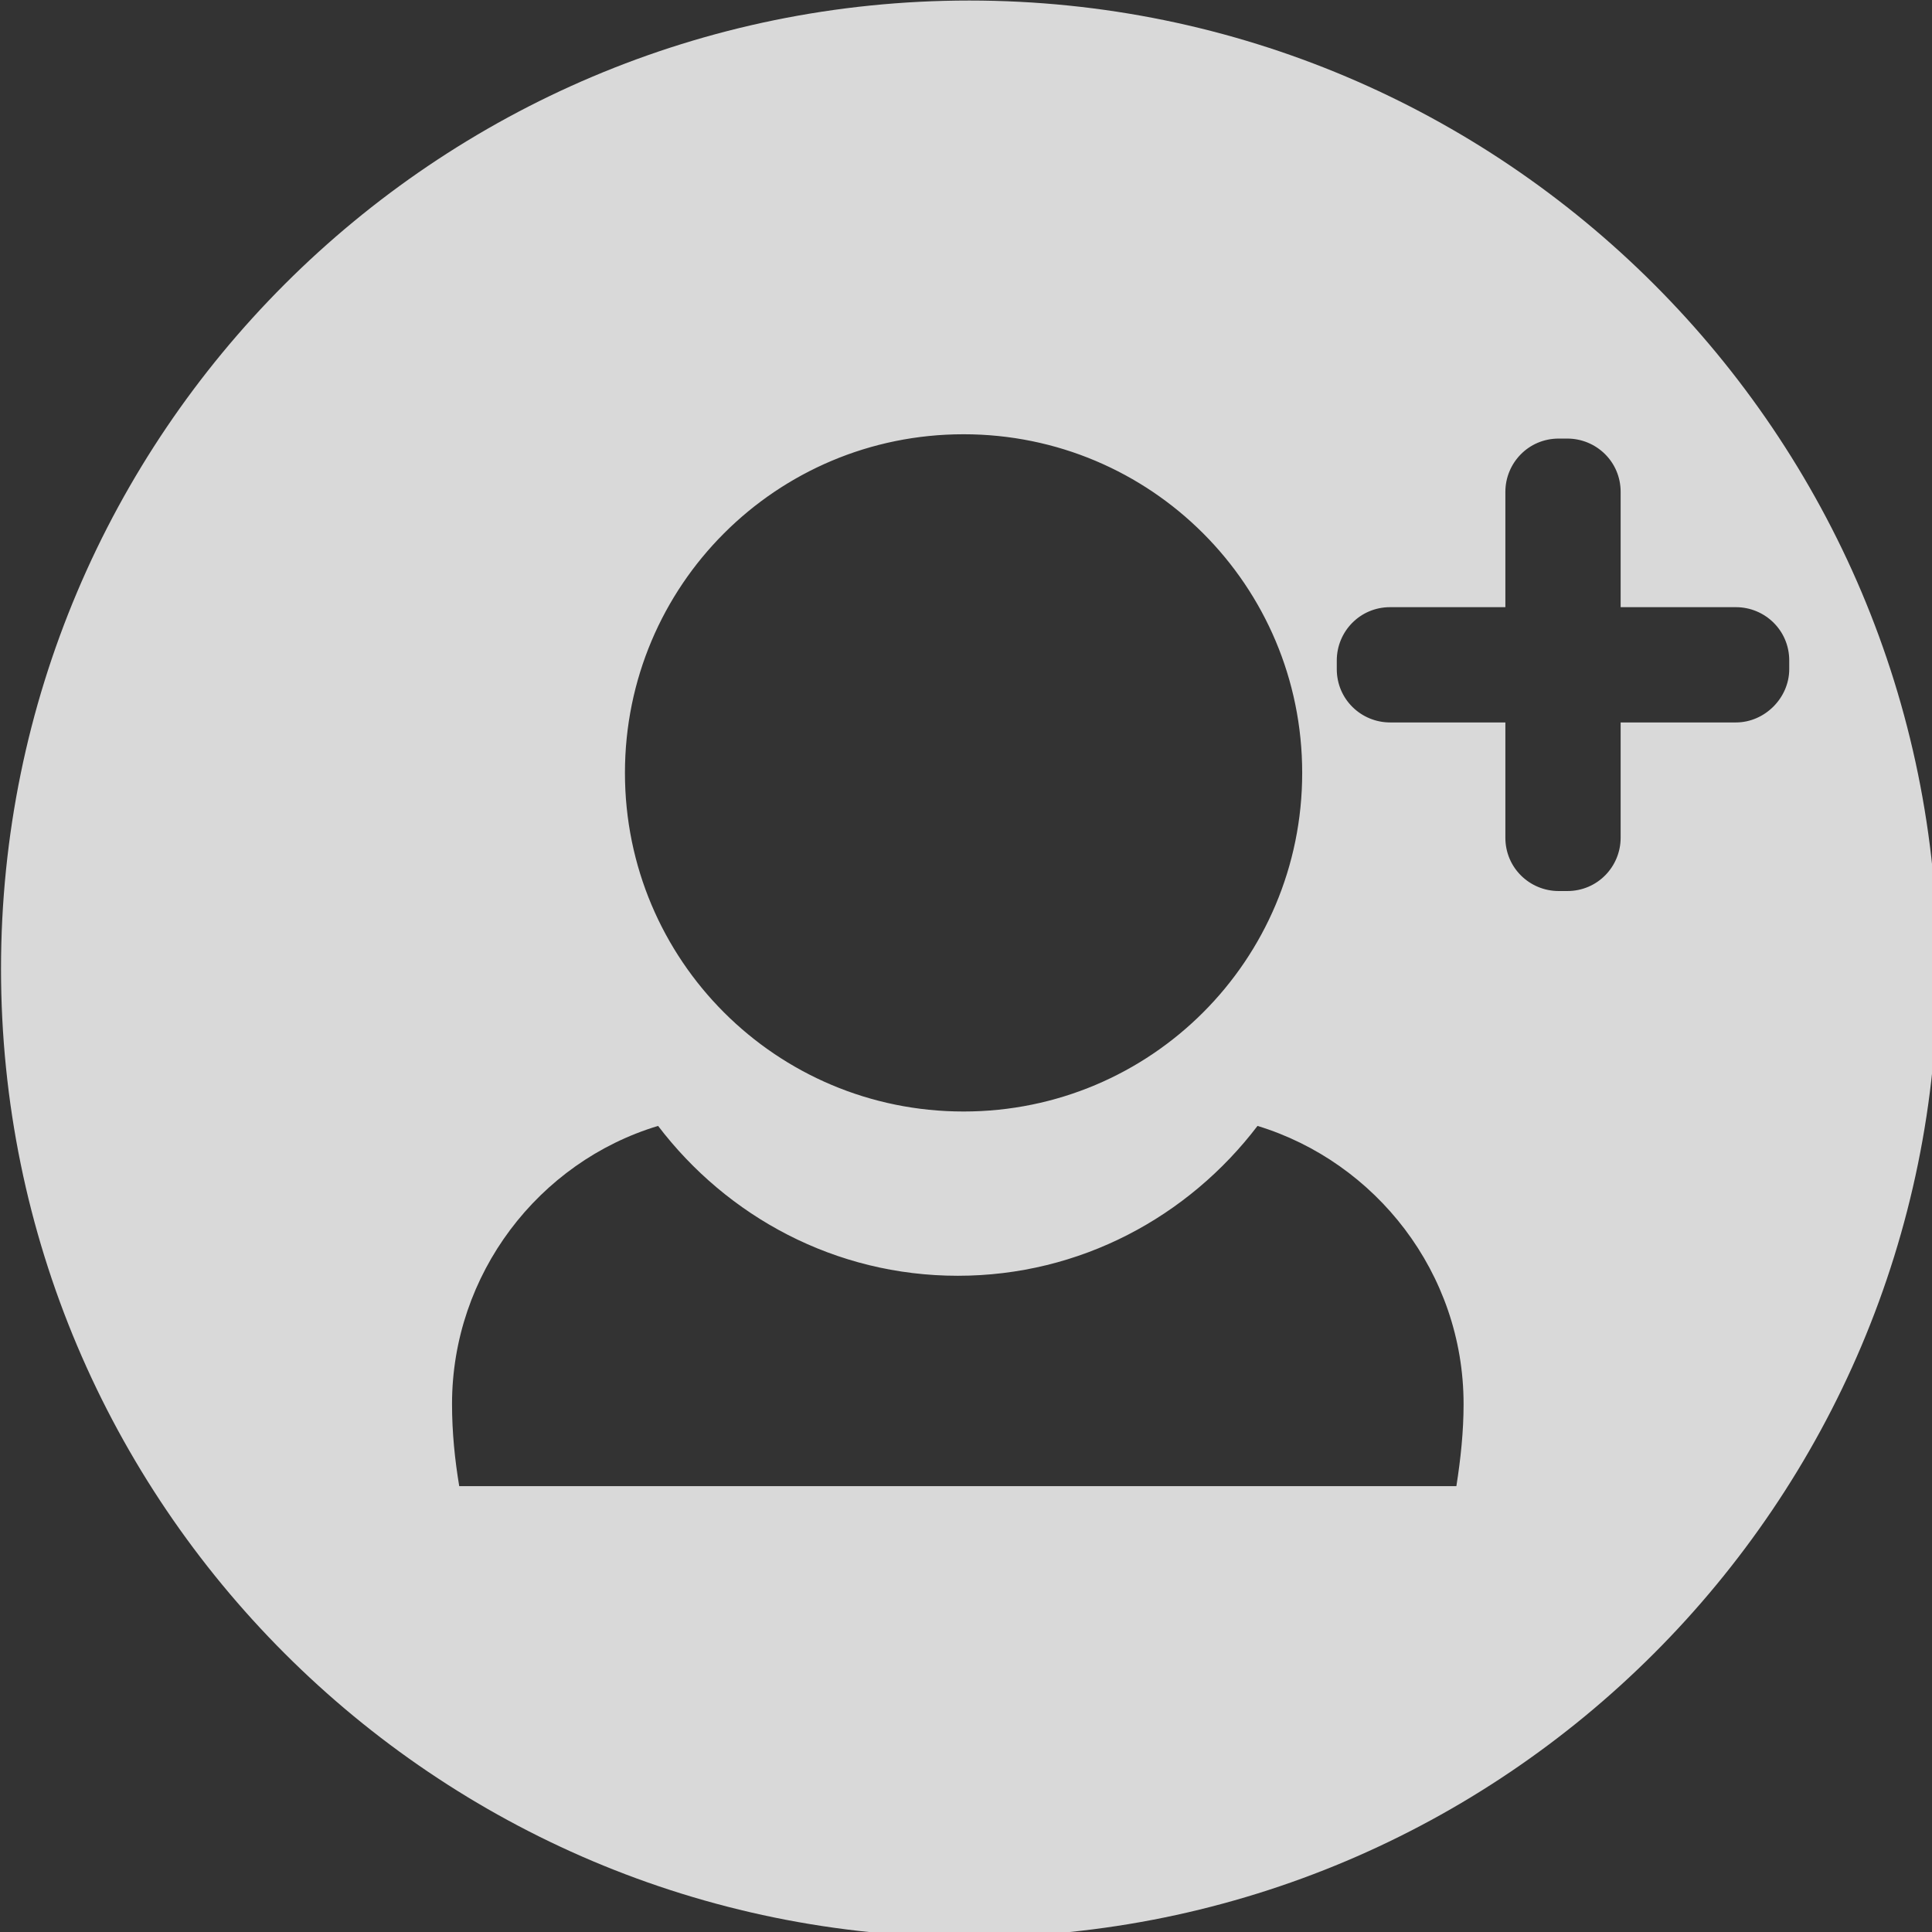 <svg version="1.1" id="レイヤー_1" x="0" y="0" xml:space="preserve" width="24" height="24" xmlns="http://www.w3.org/2000/svg">
<rect width="100%" height="100%" fill="#333333" stroke="none"/>
<style type="text/css" id="style2"></style>
<g id="g10" transform="translate(-5.071 -2.571) scale(.179)" opacity=".88">
<path d="M95.6 14.4c-37.1 0-67.2 30.1-67.2 67.2s30.1 67.2 67.2 67.2 67.2-30.1 67.2-67.2-30.1-67.2-67.2-67.2zm-.4 30.1c13 0 23.5 10.5 23.5 23.5s-10.5 23.5-23.5 23.5S71.7 81 71.7 68s10.5-23.5 23.5-23.5zm34.7 67.3c0 1.9-.2 3.8-.5 5.7H60.2c-.3-1.8-.5-3.7-.5-5.7 0-9 6-16.8 14.3-19.3 4.8 6.3 12.3 10.4 20.8 10.4s16-4.1 20.8-10.4c8.2 2.5 14.3 10.2 14.3 19.3zm18.9-47.3h-8v8c0 2-1.6 3.7-3.7 3.7h-.6c-2 0-3.7-1.6-3.7-3.7v-8h-8c-2 0-3.7-1.6-3.7-3.7v-.6c0-2 1.6-3.7 3.7-3.7h8v-8c0-2 1.6-3.7 3.7-3.7h.6c2 0 3.7 1.6 3.7 3.7v8h8c2 0 3.7 1.6 3.7 3.7v.6c0 2-1.7 3.7-3.7 3.7z" id="path8" fill="#efefef"/>
</g>
</svg>